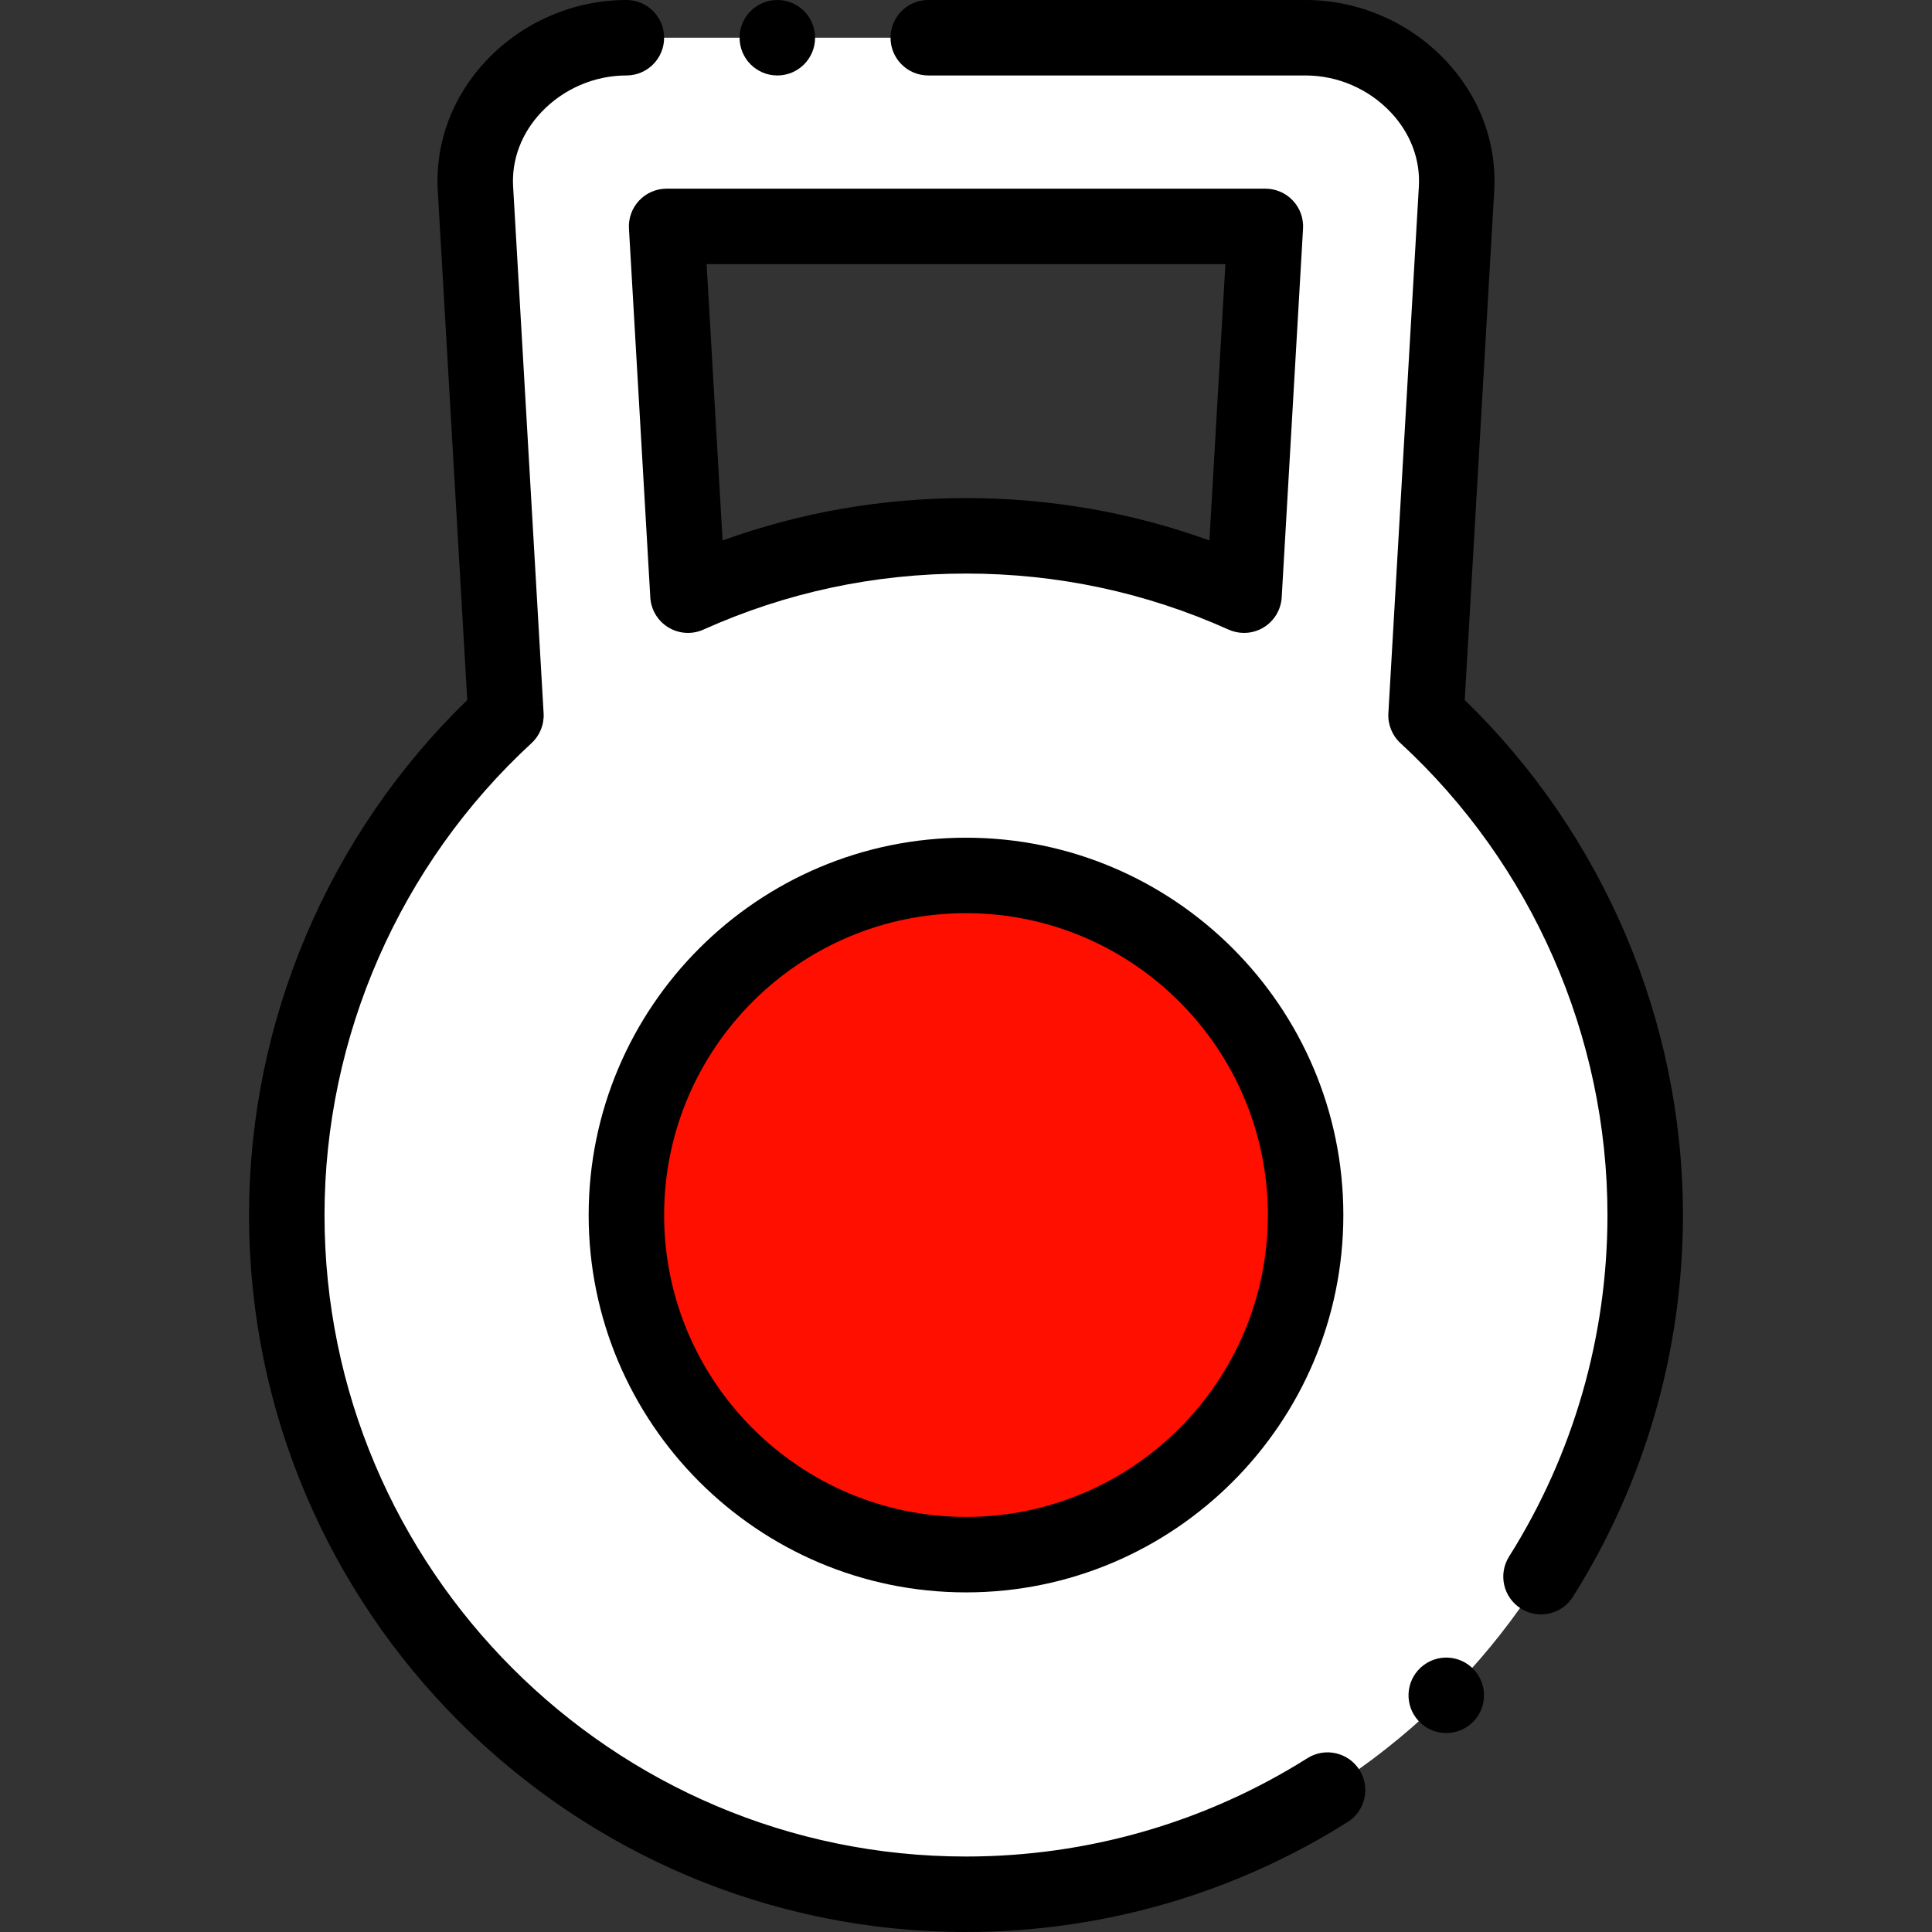 <svg height="512pt" viewBox="-66 0 512 512.001" width="512pt" xmlns="http://www.w3.org/2000/svg"><rect x="-66" y="0" width="512" height="512.001" fill="#333333" stroke="none"/><path d="m110.66 60h158.68l-5.66 97.727c-22.488-10.105-47.426-15.727-73.68-15.727s-51.191 5.621-73.68 15.727zm79.34 172c49.707 0 90 40.293 90 90s-40.293 90-90 90-90-40.293-90-90 40.293-90 90-90zm121.918-42.41 8.082-139.59c1.27-21.965-18-40-40-40h-180c-22 0-41.273 18.035-40 40l8.082 139.59c-35.707 32.895-58.082 80.035-58.082 132.41 0 99.41 80.59 180 180 180s180-80.59 180-180c0-52.375-22.375-99.516-58.082-132.41zm0 0" fill="#fff" fill-rule="evenodd"/><path d="m280 322c0 49.707-40.293 90-90 90s-90-40.293-90-90 40.293-90 90-90 90 40.293 90 90zm0 0" fill="#ff0f00" fill-rule="evenodd"/><path d="m100.68 60.578 5.656 97.73c.188 3.281 1.984 6.266 4.797 7.969 2.812 1.707 6.285 1.922 9.285.574 21.926-9.855 45.34-14.852 69.582-14.852s47.652 4.996 69.582 14.852c1.309.586 2.703.879 4.098.879 1.805 0 3.602-.488 5.188-1.453 2.812-1.707 4.605-4.688 4.797-7.973l5.656-97.727c.16-2.75-.82-5.441-2.711-7.441-1.887-2.004-4.52-3.137-7.27-3.137h-158.68c-2.75 0-5.383 1.133-7.27 3.137-1.891 2-2.871 4.691-2.711 7.441zm158.062 9.422-4.238 73.23c-20.609-7.457-42.246-11.23-64.504-11.23-22.254 0-43.895 3.773-64.504 11.23l-4.238-73.23zm0 0"/><path d="m280.488 465.934c-27.062 17.051-58.355 26.066-90.488 26.066-93.738 0-170-76.262-170-170 0-47.355 19.996-92.938 54.855-125.055 2.203-2.031 3.383-4.941 3.207-7.934l-8.082-139.594c-.41-7.148 2.234-14.133 7.453-19.66 5.855-6.199 14.078-9.758 22.566-9.758 5.523 0 10-4.477 10-10s-4.477-10-10-10c-13.969 0-27.496 5.844-37.109 16.031-9.039 9.574-13.609 21.844-12.875 34.547l7.812 134.945c-36.809 35.68-57.828 85.145-57.828 136.477 0 104.766 85.234 190 190 190 35.914 0 70.891-10.078 101.148-29.148 4.672-2.941 6.074-9.117 3.129-13.789-2.945-4.676-9.121-6.074-13.789-3.129zm0 0"/><path d="m322.172 185.523 7.812-134.945c.734-12.703-3.836-24.973-12.875-34.547-9.617-10.188-23.141-16.031-37.109-16.031h-100c-5.523 0-10 4.477-10 10s4.477 10 10 10h100c8.484 0 16.711 3.559 22.562 9.758 5.219 5.531 7.867 12.516 7.453 19.664l-8.082 139.59c-.172 2.992 1.004 5.902 3.211 7.934 34.859 32.117 54.852 77.699 54.852 125.055 0 32.133-9.016 63.426-26.07 90.496-2.945 4.672-1.543 10.844 3.129 13.789 1.656 1.043 3.5 1.543 5.32 1.543 3.32 0 6.57-1.652 8.473-4.672 19.07-30.262 29.148-65.242 29.148-101.152.004-51.336-21.016-100.801-57.824-136.48zm0 0"/><path d="m190 222c-55.141 0-100 44.859-100 100s44.859 100 100 100 100-44.859 100-100-44.859-100-100-100zm0 180c-44.113 0-80-35.887-80-80s35.887-80 80-80 80 35.887 80 80-35.887 80-80 80zm0 0"/><path d="m310.523 441.906-.008.008c-4.07 3.73-4.344 10.055-.609 14.125 1.969 2.152 4.664 3.242 7.371 3.242 2.414 0 4.84-.871 6.758-2.629 4.07-3.734 4.348-10.059.613-14.129-3.73-4.07-10.055-4.348-14.125-.617zm0 0"/><path d="m140.004 20c5.523 0 10-4.477 10-10s-4.477-10-10-10h-.008c-5.523 0-9.996 4.477-9.996 10s4.48 10 10.004 10zm0 0"/>
</svg>